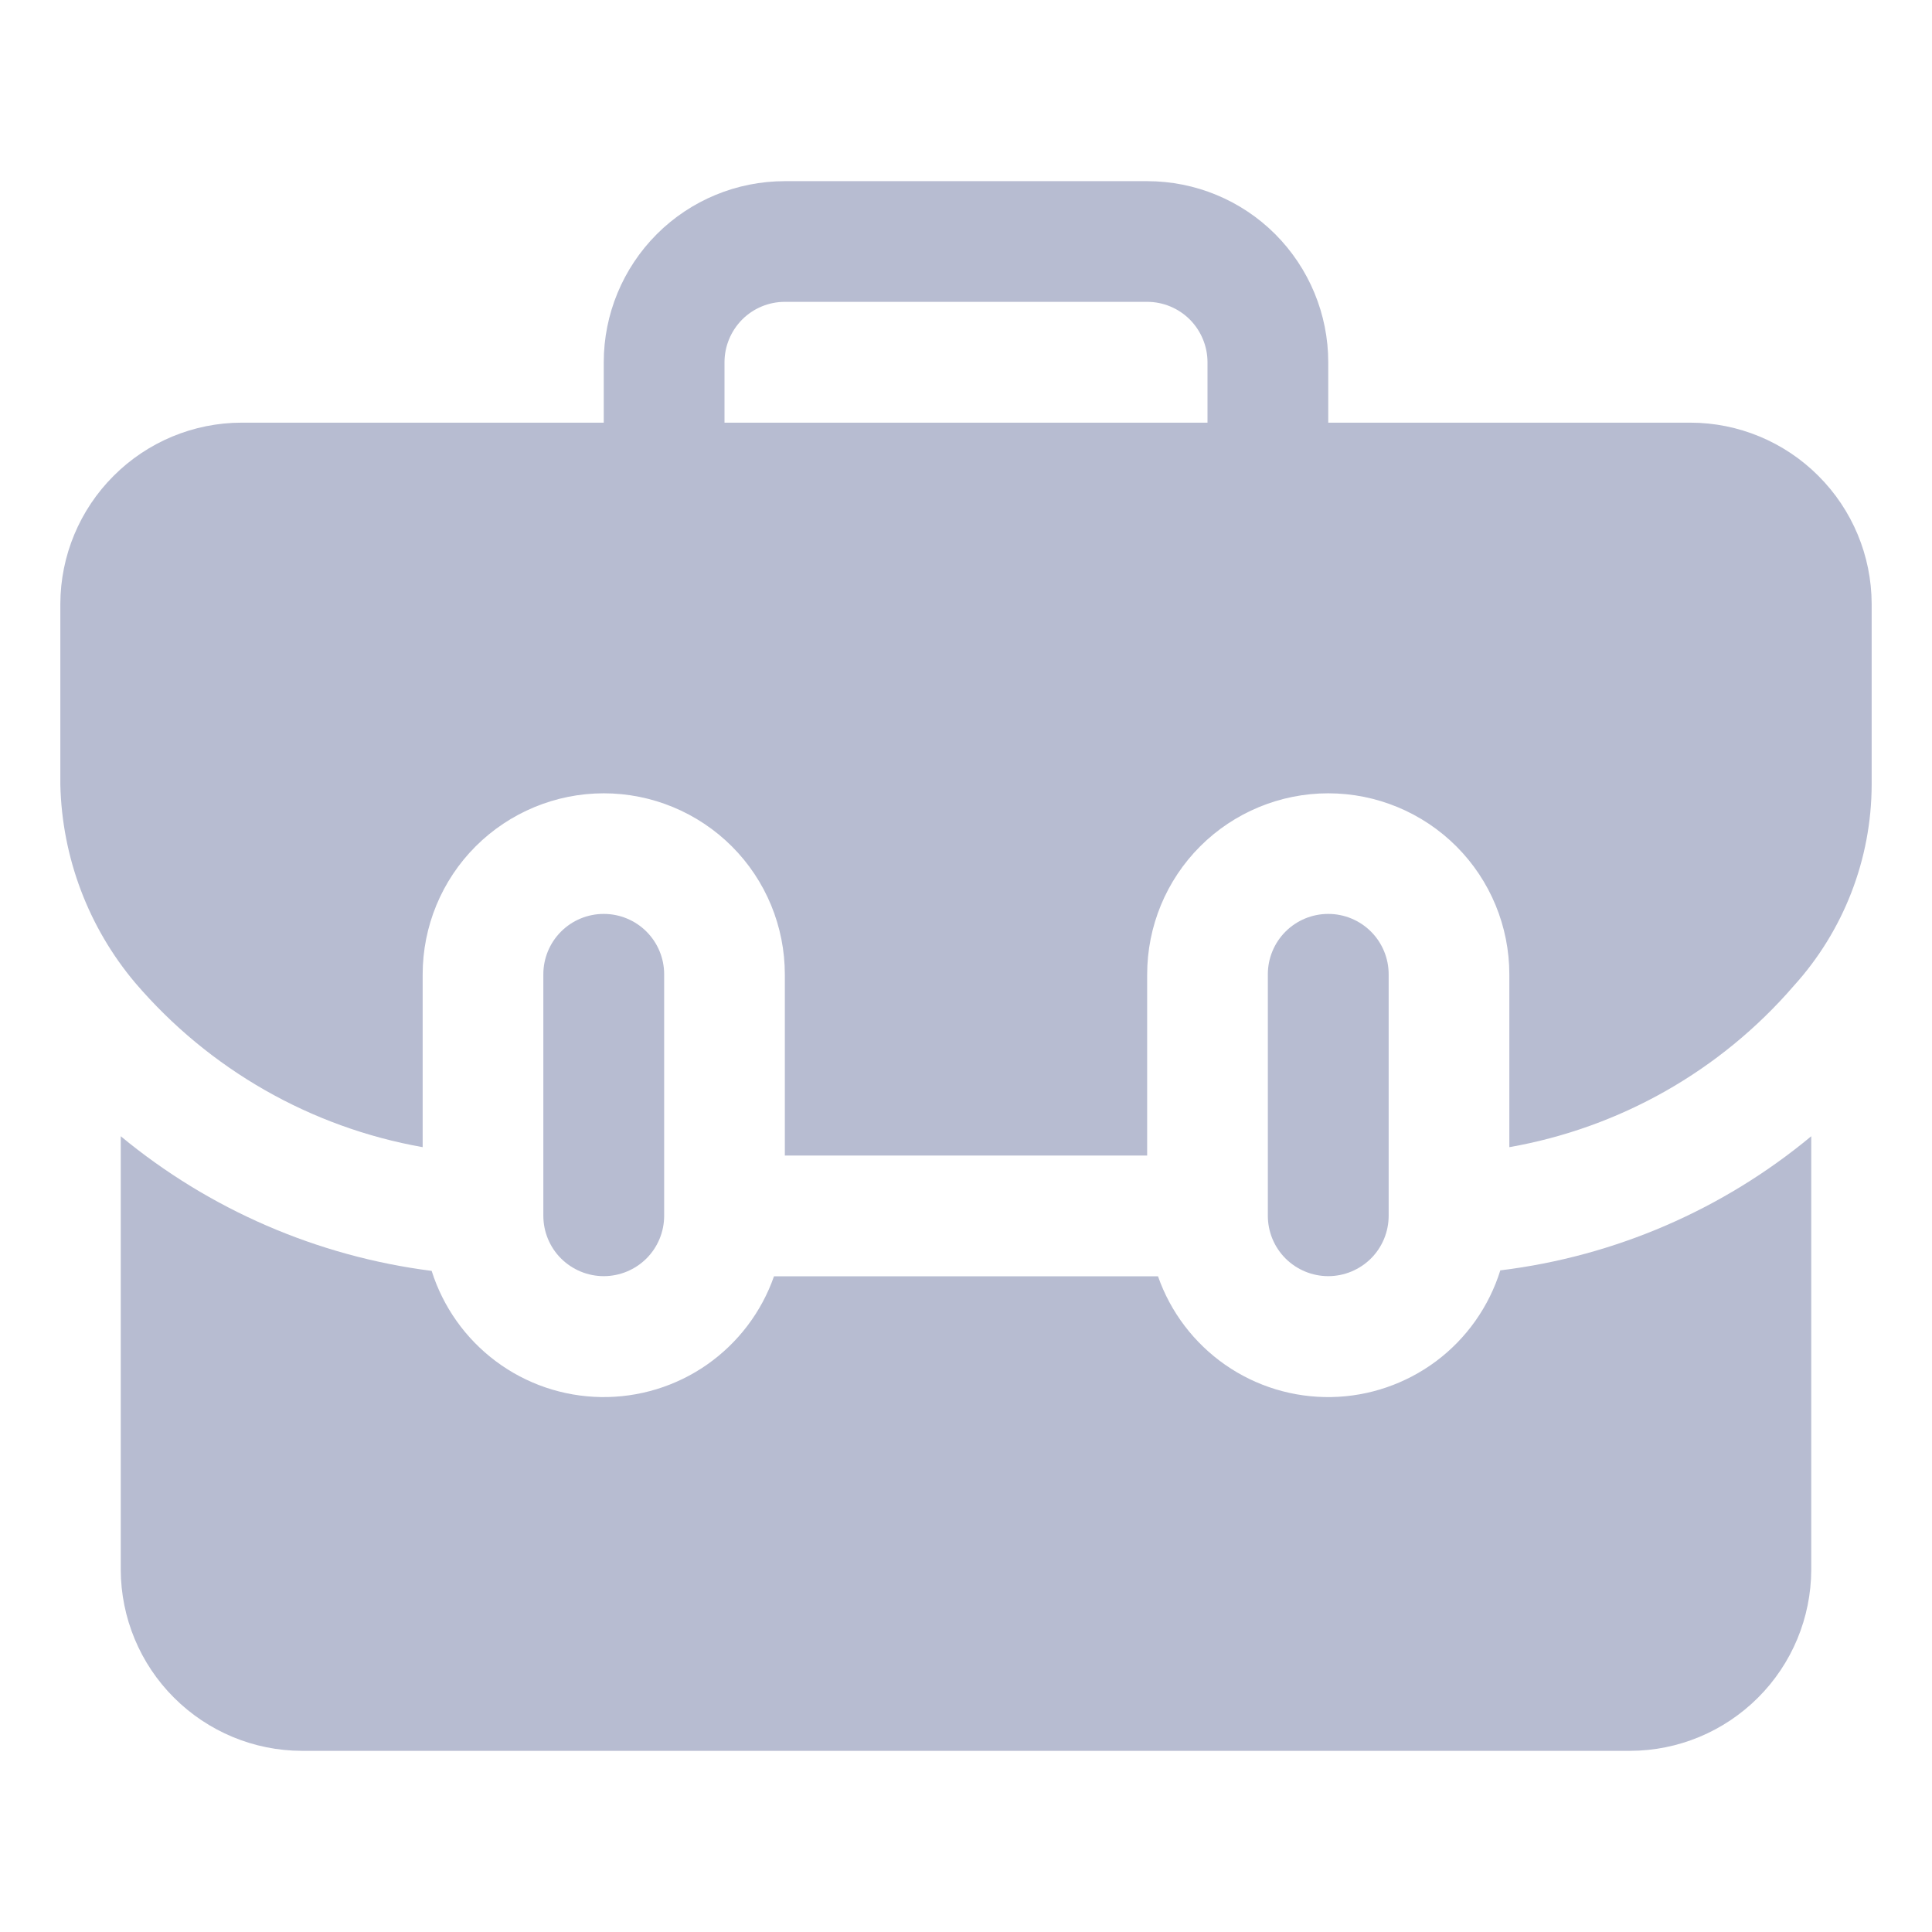 <svg width="26" height="26" viewBox="0 0 26 26" fill="none" xmlns="http://www.w3.org/2000/svg">
<path d="M22.75 5.688H17.875V4.875C17.875 4.229 17.618 3.609 17.161 3.151C16.704 2.694 16.084 2.438 15.438 2.438H10.562C9.916 2.438 9.296 2.694 8.839 3.151C8.382 3.609 8.125 4.229 8.125 4.875V5.688H3.25C2.604 5.689 1.985 5.947 1.529 6.404C1.072 6.86 0.814 7.479 0.812 8.125V10.562C0.835 11.54 1.19 12.48 1.82 13.227C2.814 14.39 4.181 15.171 5.688 15.438V13.114C5.688 12.467 5.944 11.847 6.401 11.39C6.859 10.933 7.479 10.676 8.125 10.676C8.771 10.676 9.391 10.933 9.849 11.39C10.306 11.847 10.562 12.467 10.562 13.114V15.551H15.438V13.114C15.438 12.467 15.694 11.847 16.151 11.39C16.608 10.933 17.229 10.676 17.875 10.676C18.521 10.676 19.142 10.933 19.599 11.39C20.056 11.847 20.312 12.467 20.312 13.114V15.438C21.8 15.177 23.152 14.411 24.139 13.268C24.811 12.527 25.185 11.563 25.188 10.562V8.125C25.186 7.479 24.928 6.86 24.471 6.404C24.015 5.947 23.396 5.689 22.75 5.688ZM9.75 4.875C9.75 4.66 9.836 4.453 9.988 4.3C10.14 4.148 10.347 4.062 10.562 4.062H15.438C15.653 4.062 15.86 4.148 16.012 4.3C16.164 4.453 16.25 4.66 16.25 4.875V5.688H9.75V4.875Z" fill="#B7BCD1"/>
<path d="M20.191 17.095C20.039 17.582 19.738 18.01 19.33 18.316C18.921 18.622 18.427 18.792 17.917 18.801C17.406 18.81 16.906 18.658 16.487 18.366C16.069 18.074 15.752 17.658 15.584 17.176H10.416C10.248 17.657 9.932 18.073 9.514 18.365C9.096 18.657 8.596 18.809 8.086 18.801C7.577 18.793 7.082 18.625 6.674 18.32C6.265 18.015 5.963 17.589 5.809 17.103C4.271 16.907 2.82 16.279 1.625 15.291V21.125C1.627 21.771 1.884 22.39 2.341 22.846C2.798 23.303 3.417 23.561 4.062 23.562H21.938C22.583 23.561 23.202 23.303 23.659 22.846C24.116 22.39 24.373 21.771 24.375 21.125V15.291C23.184 16.28 21.735 16.906 20.199 17.095H20.191Z" fill="#B7BCD1"/>
<path d="M8.938 16.361V13.111C8.938 12.896 8.852 12.689 8.7 12.537C8.547 12.384 8.34 12.299 8.125 12.299C7.91 12.299 7.703 12.384 7.55 12.537C7.398 12.689 7.312 12.896 7.312 13.111V16.361C7.312 16.577 7.398 16.784 7.55 16.936C7.703 17.088 7.91 17.174 8.125 17.174C8.34 17.174 8.547 17.088 8.7 16.936C8.852 16.784 8.938 16.577 8.938 16.361Z" fill="#B7BCD1"/>
<path d="M18.688 16.361V13.111C18.688 12.896 18.602 12.689 18.45 12.537C18.297 12.384 18.09 12.299 17.875 12.299C17.66 12.299 17.453 12.384 17.3 12.537C17.148 12.689 17.062 12.896 17.062 13.111V16.361C17.062 16.577 17.148 16.784 17.3 16.936C17.453 17.088 17.66 17.174 17.875 17.174C18.09 17.174 18.297 17.088 18.45 16.936C18.602 16.784 18.688 16.577 18.688 16.361Z" fill="#B7BCD1"/>
</svg>
